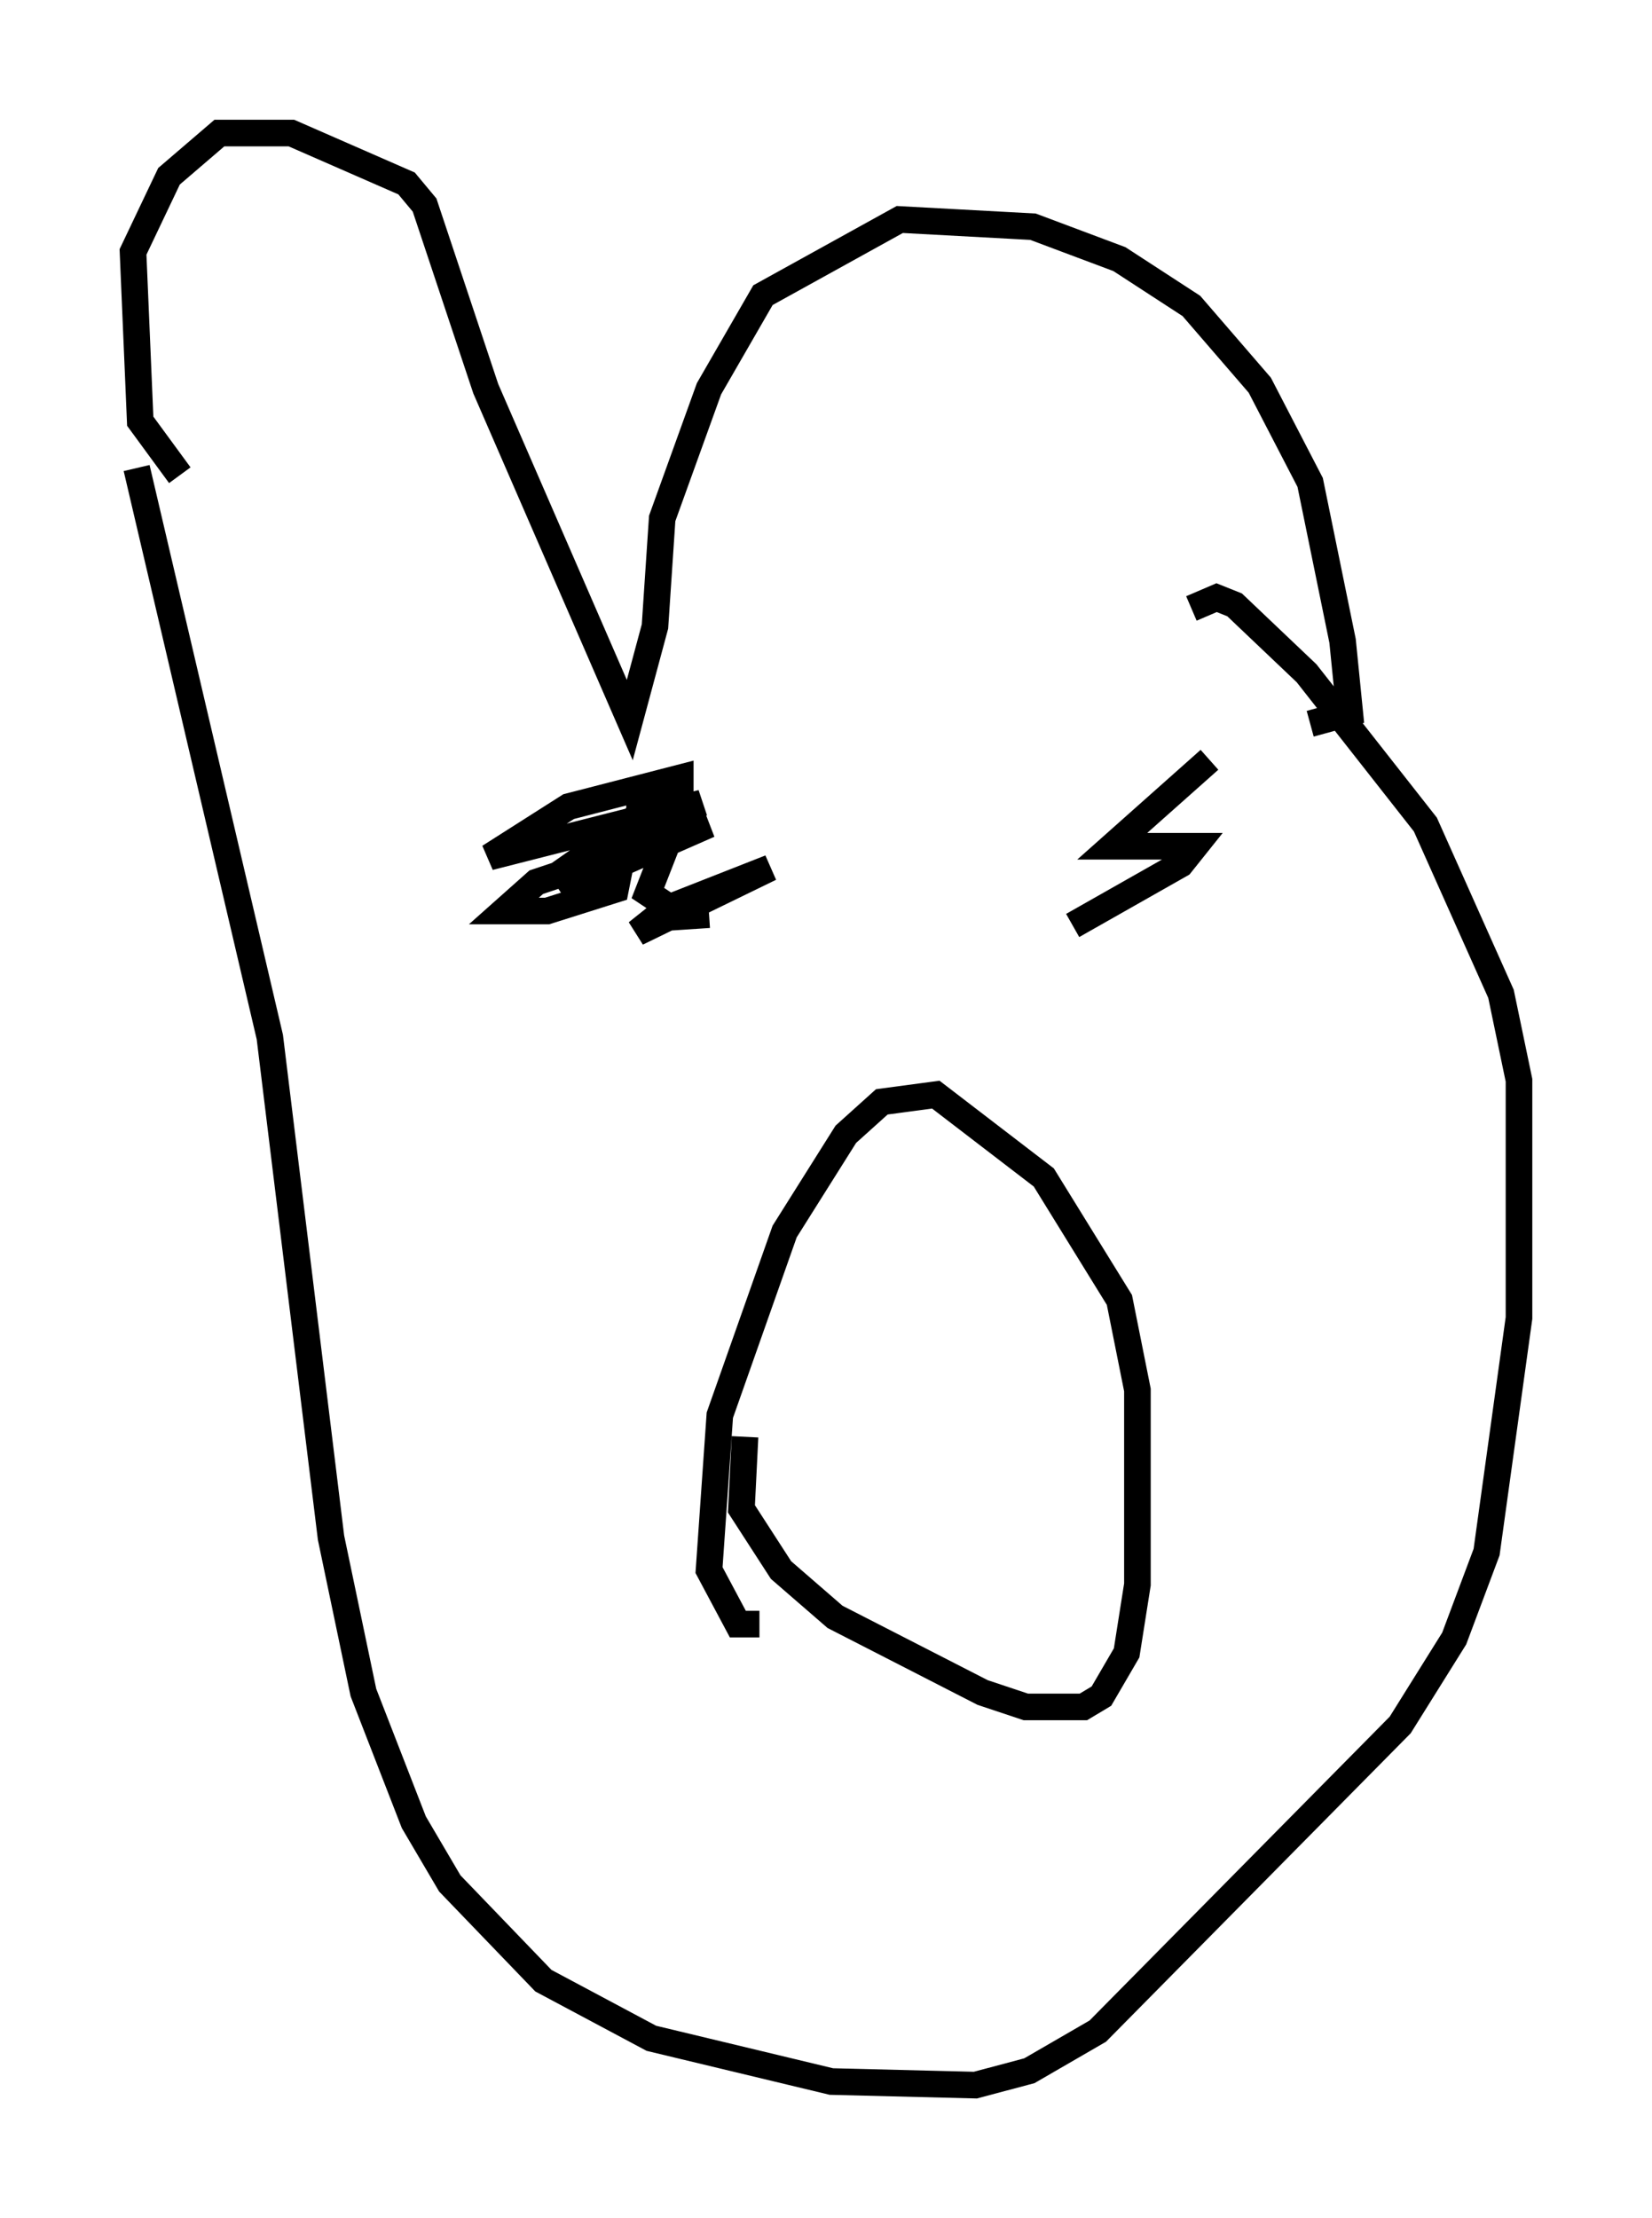 <?xml version="1.0" encoding="utf-8" ?>
<svg baseProfile="full" height="83.342" version="1.1" width="62.097" xmlns="http://www.w3.org/2000/svg" xmlns:ev="http://www.w3.org/2001/xml-events" xmlns:xlink="http://www.w3.org/1999/xlink"><defs /><rect fill="white" height="83.342" width="62.097" x="0" y="0" /><path d="M8.112, 18.667 m-1.353, -0.812 l-1.488, -2.03 -0.271, -6.36 l1.353, -2.842 1.894, -1.624 l2.706, 0.0 4.33, 1.894 l0.677, 0.812 2.3, 6.901 l5.413, 12.449 0.947, -3.518 l0.271, -4.059 1.759, -4.871 l2.03, -3.518 5.142, -2.842 l5.007, 0.271 3.248, 1.218 l2.706, 1.759 2.571, 2.977 l1.894, 3.654 1.218, 5.954 l0.271, 2.706 -1.488, 0.406 m-44.113, -9.607 l5.007, 21.38 2.3, 18.809 l1.218, 5.819 1.894, 4.871 l1.353, 2.3 3.518, 3.654 l4.059, 2.165 6.766, 1.624 l5.413, 0.135 2.03, -0.541 l2.571, -1.488 11.367, -11.502 l2.03, -3.248 1.218, -3.248 l1.218, -8.796 0.0, -8.931 l-0.677, -3.248 -2.842, -6.36 l-4.465, -5.683 -2.706, -2.571 l-0.677, -0.271 -0.947, 0.406 m-16.779, 31.123 l-0.135, 2.706 1.488, 2.3 l2.03, 1.759 5.548, 2.842 l1.624, 0.541 2.165, 0.0 l0.677, -0.406 0.947, -1.624 l0.406, -2.571 0.0, -7.307 l-0.677, -3.383 -2.842, -4.601 l-4.059, -3.112 -2.03, 0.271 l-1.353, 1.218 -2.3, 3.654 l-2.436, 6.901 -0.406, 5.819 l1.083, 2.03 0.812, 0.0 m-5.007, -30.717 l0.677, 0.0 -0.541, 0.677 l-2.706, 1.894 2.3, -0.135 l-0.135, 0.677 -2.571, 0.812 l-1.624, 0.0 1.218, -1.083 l6.495, -2.165 -5.548, 2.436 l2.03, -1.894 3.248, -1.353 l-7.984, 2.03 2.977, -1.894 l4.195, -1.083 0.0, 1.218 l-1.218, 3.112 0.812, 0.541 l3.789, -1.488 -5.007, 2.436 l0.677, -0.541 2.03, -0.135 m18.809, -5.819 l-3.654, 3.248 3.112, 0.0 l-0.541, 0.677 -4.059, 2.3 " fill="none" stroke="black" stroke-width="1" /></svg>